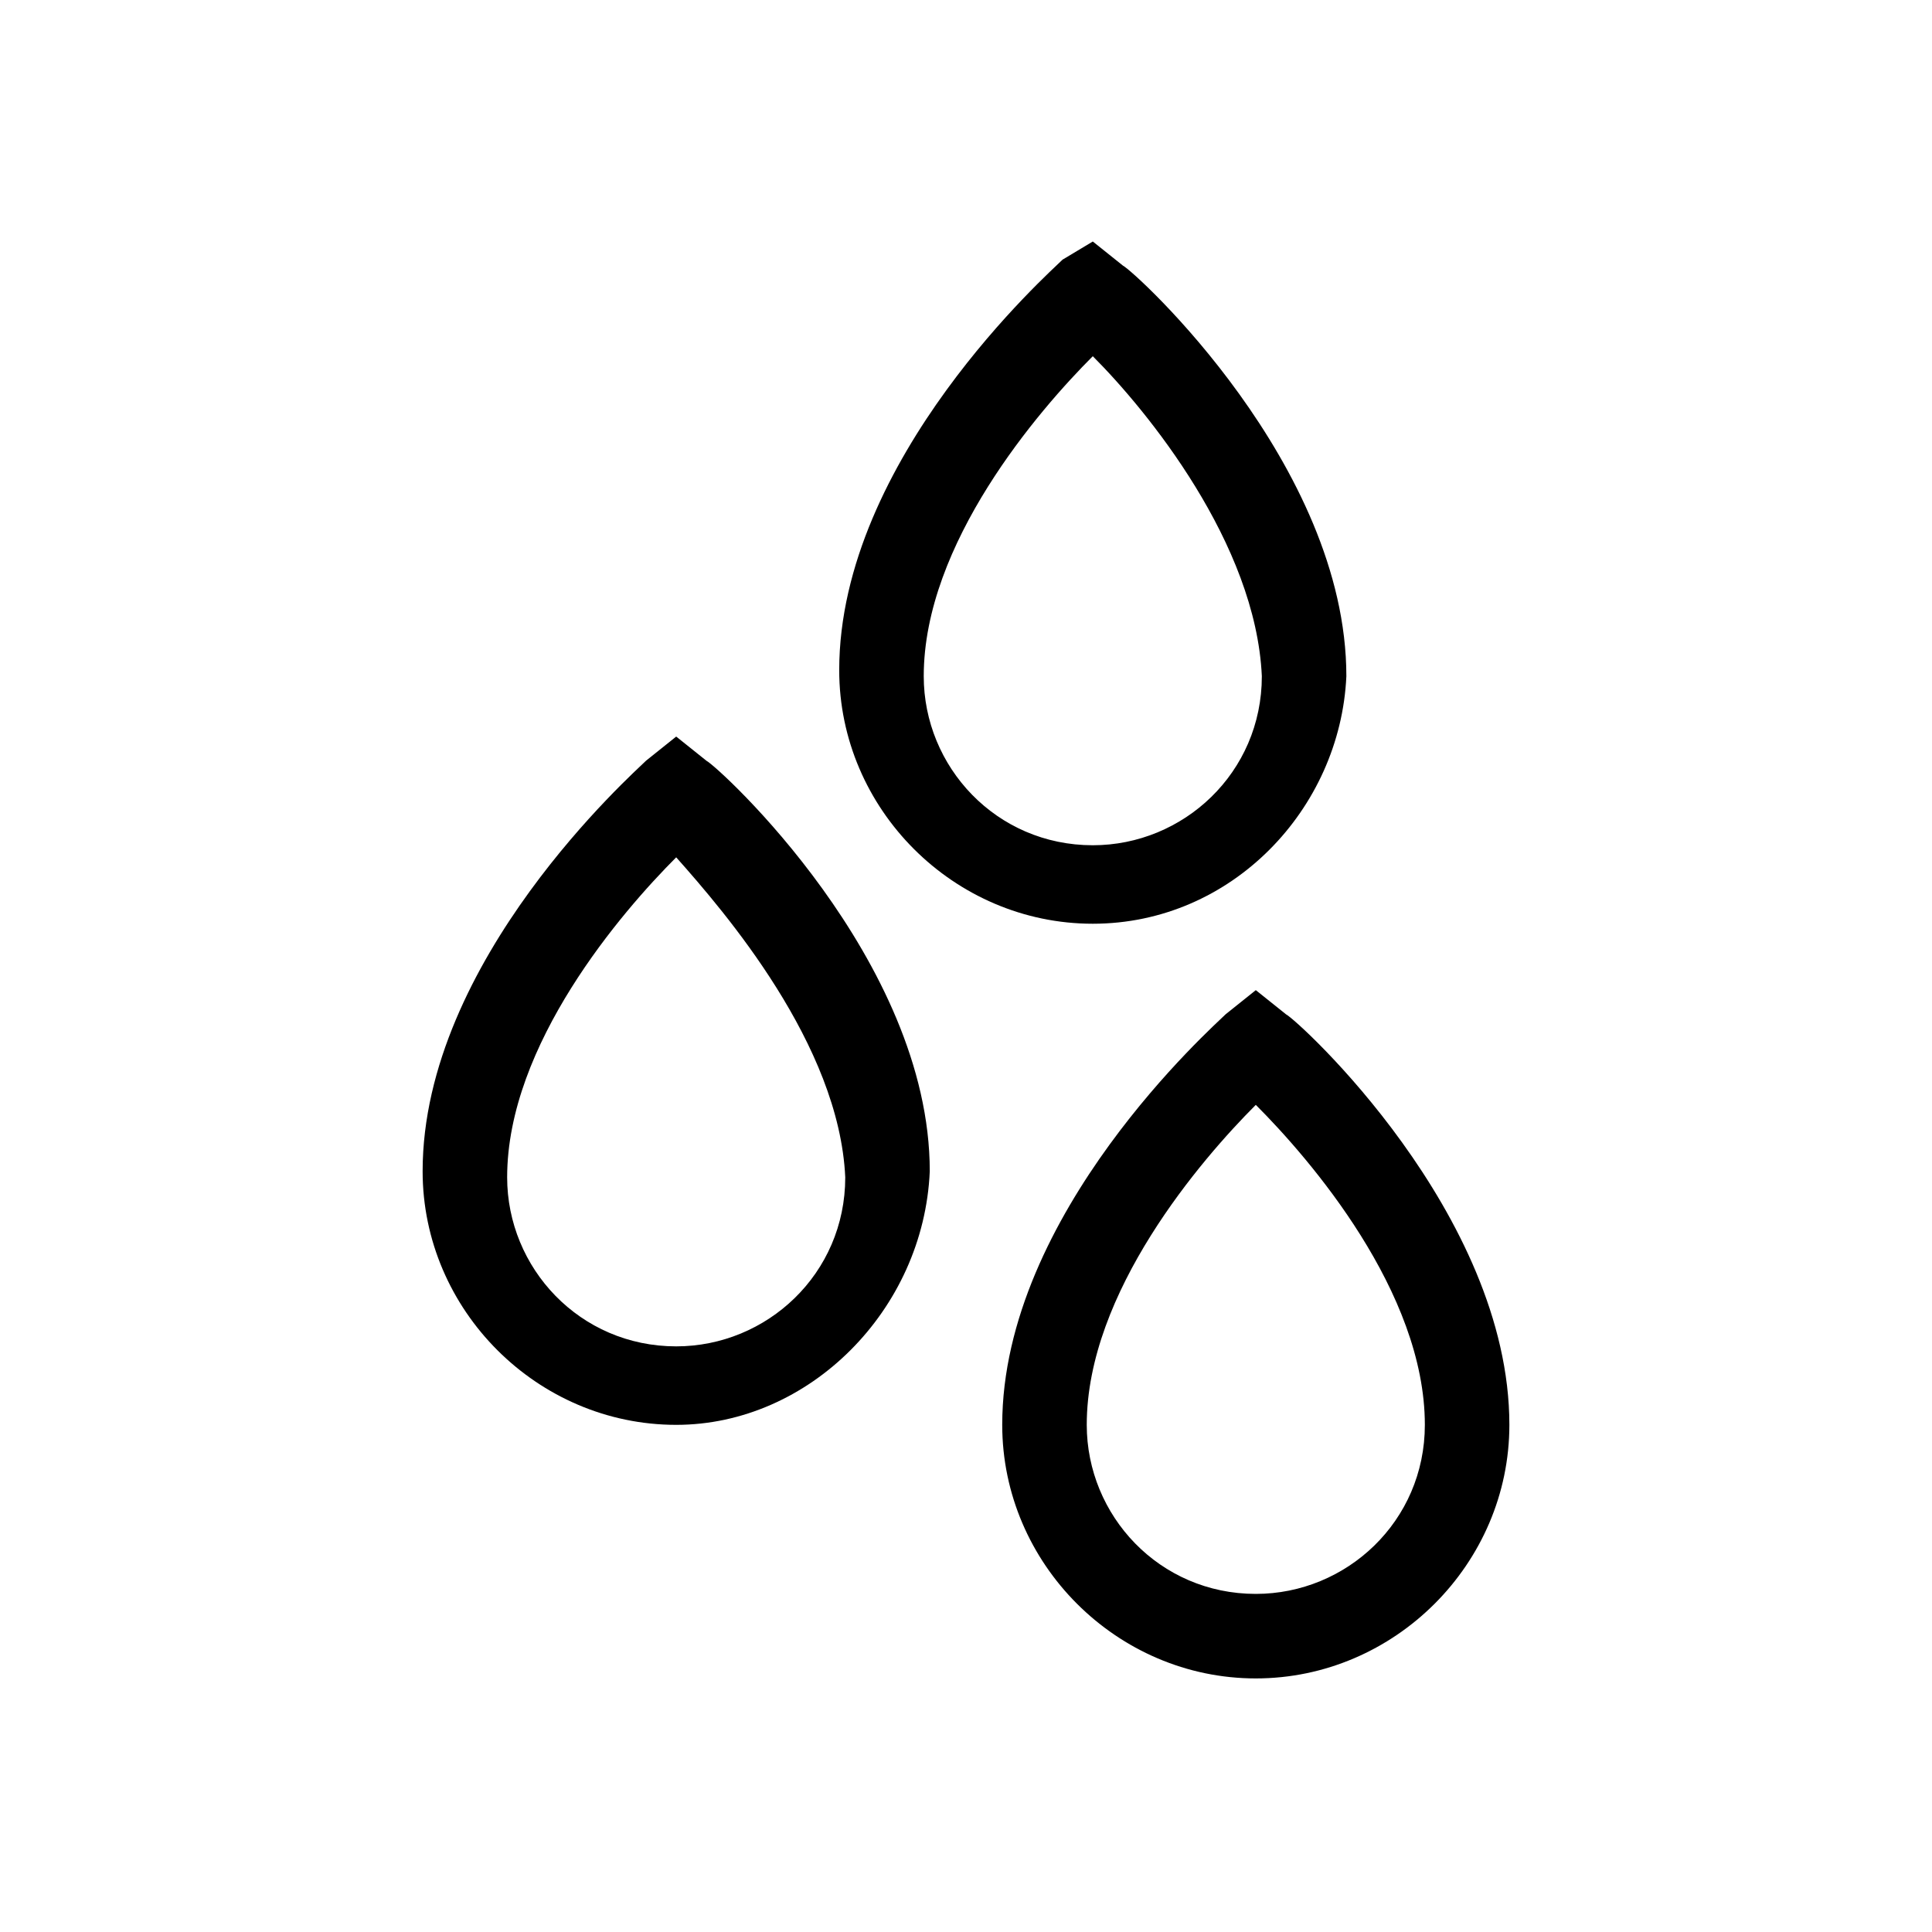 <svg version="1.1" xmlns="http://www.w3.org/2000/svg" xmlns:xlink="http://www.w3.org/1999/xlink" viewBox="0 0 32 32" style="enable-background:new 0 0 32 32;" xml:space="preserve"><path class="st0" d="M18.1,15.3c-2.3,0-4.2-1.9-4.2-4.2c0-3.5,3.5-6.6,3.7-6.8L18.1,4l0.5,0.4c0.2,0.1,3.7,3.3,3.7,6.8
			C22.2,13.4,20.4,15.3,18.1,15.3z M18.1,5.9c-0.9,0.9-2.8,3.1-2.8,5.3c0,1.5,1.2,2.8,2.8,2.8c1.5,0,2.8-1.2,2.8-2.8
			C20.8,9,19,6.8,18.1,5.9z"/><path class="st0" d="M11.2,23.6c-2.3,0-4.2-1.9-4.2-4.2c0-3.5,3.5-6.6,3.7-6.8l0.5-0.4l0.5,0.4c0.2,0.1,3.7,3.3,3.7,6.8
			C15.3,21.7,13.4,23.6,11.2,23.6z M11.2,14.2c-0.9,0.9-2.8,3.1-2.8,5.3c0,1.5,1.2,2.8,2.8,2.8c1.5,0,2.8-1.2,2.8-2.8
			C13.9,17.3,12,15.1,11.2,14.2z"/><path class="st0" d="M20.8,27.8c-2.3,0-4.2-1.9-4.2-4.2c0-3.5,3.5-6.6,3.7-6.8l0.5-0.4l0.5,0.4c0.2,0.1,3.7,3.3,3.7,6.8
			C25,25.9,23.1,27.8,20.8,27.8z M20.8,18.3c-0.9,0.9-2.8,3.1-2.8,5.3c0,1.5,1.2,2.8,2.8,2.8c1.5,0,2.8-1.2,2.8-2.8
			C23.6,21.4,21.7,19.2,20.8,18.3z"/></svg>
